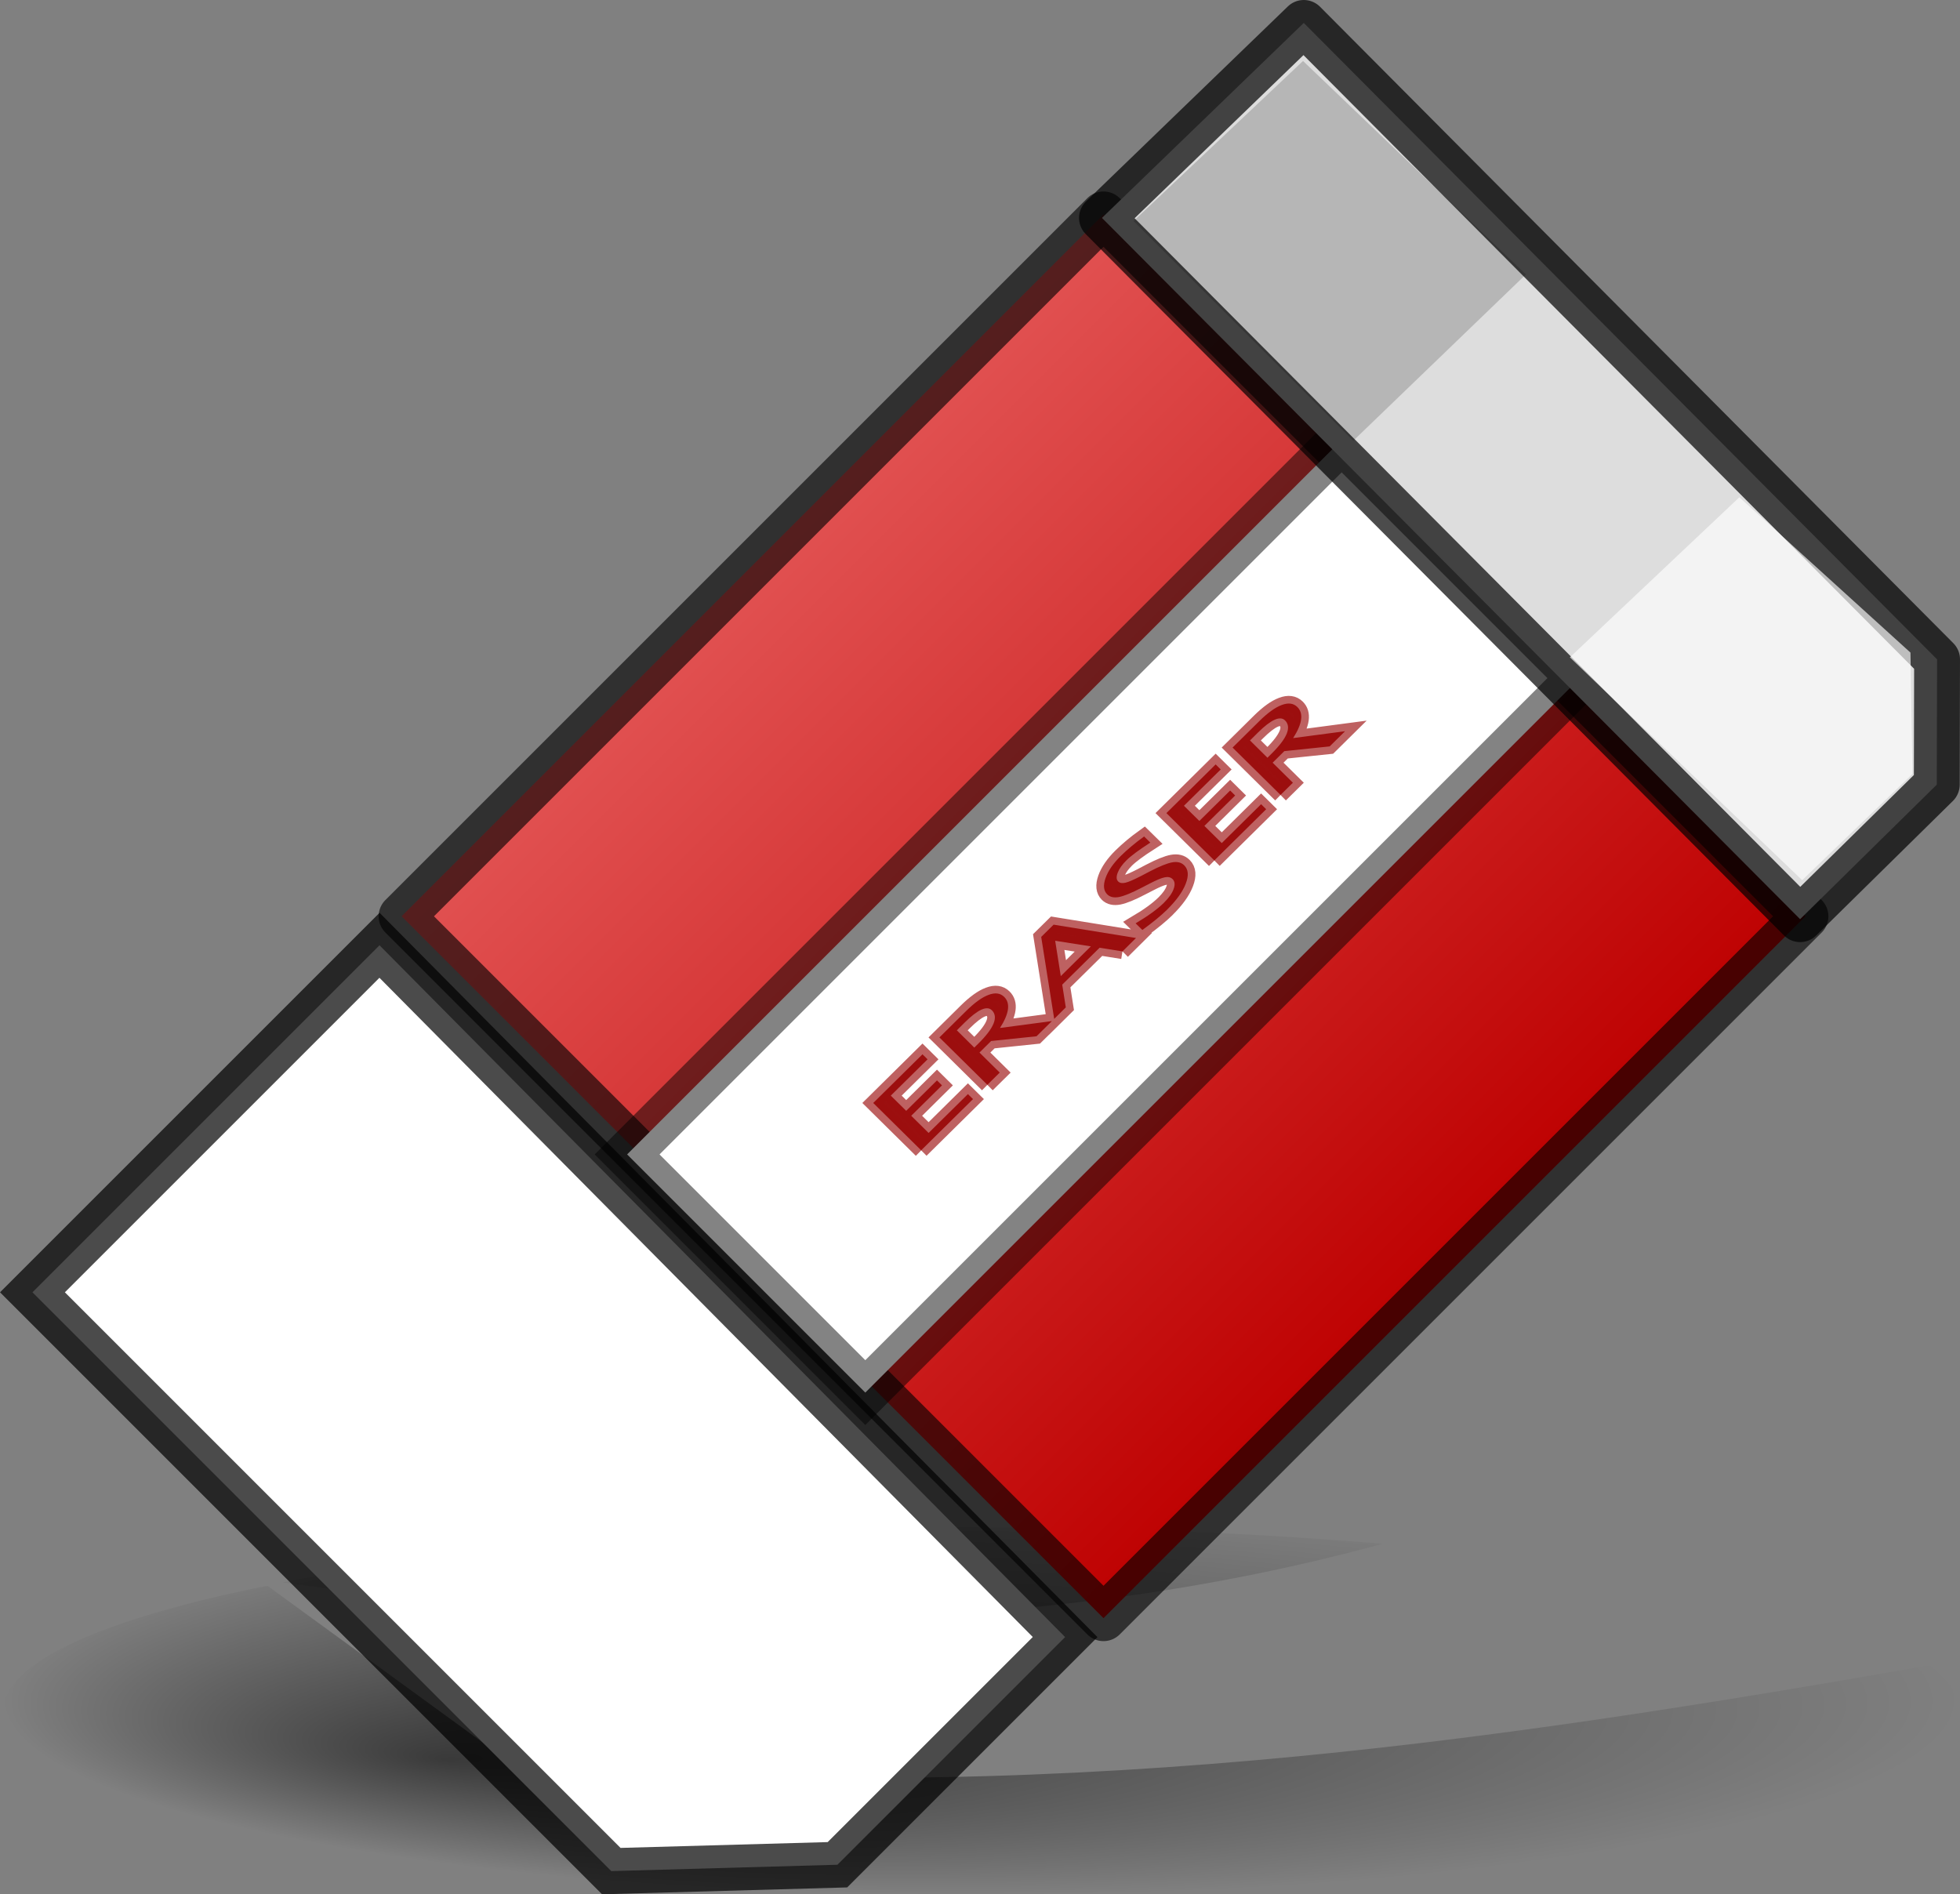 <?xml version="1.0" encoding="UTF-8" standalone="no"?>
<svg
   xmlns:dc="http://purl.org/dc/elements/1.1/"
   xmlns:cc="http://creativecommons.org/ns#"
   xmlns:rdf="http://www.w3.org/1999/02/22-rdf-syntax-ns#"
   xmlns:svg="http://www.w3.org/2000/svg"
   xmlns="http://www.w3.org/2000/svg"
   xmlns:xlink="http://www.w3.org/1999/xlink"
   xmlns:sodipodi="http://sodipodi.sourceforge.net/DTD/sodipodi-0.dtd"
   xmlns:inkscape="http://www.inkscape.org/namespaces/inkscape"
   sodipodi:docname="draw-eraser.svg"
   inkscape:version="1.0 (unknown)"
   id="svg1250"
   version="1.1"
   viewBox="0 0 33.942 32.807"
   height="32.807mm"
   width="33.942mm">
  <rect x="0" y="0" width="33.942" height="32.807" fill="#808080" stroke="none"/>
  <defs
     id="defs1244">
    <linearGradient
       gradientUnits="userSpaceOnUse"
       y2="143.606"
       x2="1437.158"
       y1="226.942"
       x1="1520.494"
       id="linearGradient3506"
       xlink:href="#linearGradient3498"
       inkscape:collect="always"
       gradientTransform="matrix(0.265,0,0,0.265,-561.676,-155.739)" />
    <linearGradient
       id="linearGradient3498">
      <stop
         style="stop-color:#bf0303;stop-opacity:1;"
         offset="0"
         id="stop3501" />
      <stop
         style="stop-color:#fe9494;stop-opacity:1;"
         offset="1"
         id="stop3503" />
    </linearGradient>
    <radialGradient
       r="63.912"
       fy="135.335"
       fx="28.866"
       cy="115.709"
       cx="63.912"
       gradientTransform="matrix(0.265,0,0,0.053,-183.977,-93.64)"
       gradientUnits="userSpaceOnUse"
       id="radialGradient3107"
       xlink:href="#linearGradient3463"
       inkscape:collect="always" />
    <linearGradient
       id="linearGradient3463">
      <stop
         style="stop-color:#000000;stop-opacity:1;"
         offset="0"
         id="stop3465" />
      <stop
         style="stop-color:#000000;stop-opacity:0;"
         offset="1"
         id="stop3467" />
    </linearGradient>
  </defs>
  <sodipodi:namedview
     inkscape:window-maximized="1"
     inkscape:window-y="0"
     inkscape:window-x="0"
     inkscape:window-height="983"
     inkscape:window-width="1920"
     showgrid="false"
     inkscape:document-rotation="0"
     inkscape:current-layer="layer1"
     inkscape:document-units="mm"
     inkscape:cy="1001.9979"
     inkscape:cx="1095.5711"
     inkscape:zoom="0.35"
     inkscape:pageshadow="2"
     inkscape:pageopacity="0.0"
     borderopacity="1.0"
     bordercolor="#666666"
     pagecolor="#ffffff"
     id="base" />
  <g
     transform="translate(184.037,116.945)"
     id="layer1"
     inkscape:groupmode="layer"
     inkscape:label="Слой 1">
    <path
       id="path3289"
       d="m -167.044,-90.493 c -4.74,0 -9.023,0.363 -12.098,0.953 7.095,0.988 13.399,0.876 19.045,-0.668 -2.122,-0.18 -4.47,-0.284 -6.947,-0.284 z m -12.363,1.011 c -2.828,0.568 -4.571,1.326 -4.571,2.164 0,1.753 7.585,3.175 16.933,3.175 9.348,0 16.933,-1.422 16.933,-3.175 0,-0.27 -0.175,-0.535 -0.513,-0.785 -7.631,1.334 -15.383,2.498 -24.593,1.671 z"
       style="opacity:0.549;fill:url(#radialGradient3107);fill-opacity:1;fill-rule:nonzero;stroke:none;stroke-width:0;stroke-linecap:round;stroke-linejoin:round;stroke-miterlimit:4;stroke-dasharray:none;stroke-dashoffset:4;stroke-opacity:1" />
    <path
       sodipodi:nodetypes="cccccc"
       id="path2487"
       d="m -173.451,-84.54 -10.024,-10.024 6.01,-6.01 11.873,11.981 -3.943,3.943 z"
       style="fill:#ffffff;fill-opacity:1;fill-rule:evenodd;stroke:#000000;stroke-width:0.794;stroke-linecap:butt;stroke-linejoin:miter;stroke-miterlimit:4;stroke-dasharray:none;stroke-opacity:0.707" />
    <path
       style="fill:url(#linearGradient3506);fill-opacity:1;fill-rule:evenodd;stroke:#000000;stroke-width:0.794;stroke-linecap:round;stroke-linejoin:round;stroke-miterlimit:4;stroke-dasharray:none;stroke-opacity:0.623"
       d="m -164.927,-88.92 -12.156,-12.156 12.156,-12.156 12.156,12.156 z"
       id="path3460"
       sodipodi:nodetypes="ccccc" />
    <path
       sodipodi:nodetypes="ccccc"
       id="path3487"
       d="m -169.052,-92.827 -4.125,-4.125 12.374,-12.374 4.125,4.125 z"
       style="fill:#ffffff;fill-opacity:1;fill-rule:evenodd;stroke:#000000;stroke-width:0.794;stroke-linecap:butt;stroke-linejoin:miter;stroke-miterlimit:4;stroke-dasharray:none;stroke-opacity:0.485" />
    <path
       id="path3494"
       d="m -168.084,-97.022 -0.831,-0.821 0.853,-0.843 0.088,0.087 -0.637,0.629 0.267,0.263 0.533,-0.527 0.087,0.086 -0.533,0.527 0.301,0.297 0.681,-0.673 0.088,0.087 -0.898,0.887 m 1.147,-1.134 -0.831,-0.821 0.462,-0.457 c 0.147,-0.145 0.276,-0.238 0.389,-0.28 0.114,-0.043 0.204,-0.031 0.271,0.035 0.111,0.109 0.086,0.289 -0.073,0.538 l 0.899,-0.119 -0.266,0.263 -0.786,0.082 -0.202,0.2 0.351,0.347 -0.215,0.212 m -0.225,-0.646 0.07,-0.069 c 0.272,-0.269 0.35,-0.461 0.234,-0.576 -0.086,-0.085 -0.243,-0.014 -0.471,0.212 l -0.136,0.135 0.303,0.3 m 2.018,-1.754 -0.618,-0.097 0.097,0.612 0.521,-0.515 m 0.547,0.087 -0.396,-0.063 -0.647,0.639 0.062,0.394 -0.201,0.199 -0.225,-1.42 0.215,-0.212 1.427,0.231 -0.234,0.232 m 0.774,-0.724 c -0.103,0.101 -0.246,0.219 -0.43,0.353 l -0.117,-0.115 c 0.215,-0.127 0.378,-0.245 0.489,-0.355 0.085,-0.084 0.142,-0.164 0.169,-0.239 0.028,-0.076 0.022,-0.133 -0.018,-0.172 -0.033,-0.032 -0.077,-0.043 -0.135,-0.031 -0.057,0.011 -0.145,0.048 -0.264,0.11 l -0.138,0.071 c -0.17,0.089 -0.3,0.142 -0.389,0.16 -0.089,0.017 -0.157,0.002 -0.205,-0.045 -0.064,-0.063 -0.074,-0.157 -0.03,-0.282 0.044,-0.125 0.132,-0.253 0.264,-0.384 0.118,-0.116 0.252,-0.228 0.404,-0.337 l 0.108,0.106 c -0.195,0.125 -0.333,0.227 -0.412,0.305 -0.075,0.074 -0.126,0.146 -0.153,0.216 -0.027,0.07 -0.024,0.121 0.009,0.153 0.028,0.027 0.07,0.034 0.127,0.02 0.057,-0.014 0.148,-0.054 0.272,-0.118 l 0.143,-0.075 c 0.173,-0.09 0.304,-0.143 0.392,-0.159 0.089,-0.016 0.158,10e-4 0.209,0.052 0.072,0.071 0.081,0.177 0.026,0.318 -0.054,0.14 -0.162,0.29 -0.323,0.449 m 0.819,-0.851 -0.831,-0.821 0.853,-0.843 0.088,0.087 -0.637,0.629 0.267,0.263 0.533,-0.527 0.087,0.086 -0.533,0.527 0.301,0.297 0.681,-0.673 0.088,0.087 -0.898,0.887 m 1.147,-1.134 -0.831,-0.821 0.462,-0.457 c 0.147,-0.145 0.276,-0.238 0.389,-0.28 0.114,-0.043 0.204,-0.031 0.271,0.035 0.111,0.109 0.086,0.289 -0.073,0.538 l 0.899,-0.119 -0.266,0.263 -0.786,0.082 -0.202,0.2 0.351,0.347 -0.215,0.212 m -0.225,-0.646 0.07,-0.069 c 0.272,-0.269 0.35,-0.461 0.234,-0.576 -0.086,-0.085 -0.243,-0.014 -0.471,0.212 l -0.136,0.135 0.303,0.3"
       style="font-style:normal;font-weight:normal;font-size:12.306px;font-family:'Lucida Sans';fill:#9c0f0f;fill-opacity:1;stroke:#9c0f0f;stroke-width:0.265px;stroke-linecap:butt;stroke-linejoin:miter;stroke-opacity:0.653" />
    <path
       style="fill:#dddddd;fill-rule:evenodd;stroke:#000000;stroke-width:0.794;stroke-linecap:butt;stroke-linejoin:round;stroke-miterlimit:4;stroke-dasharray:none;stroke-opacity:0.701"
       d="m -161.459,-116.548 10.967,11.022 -0.005,2.17 -2.367,2.33 -12.09,-12.145 z"
       id="path2510"
       sodipodi:nodetypes="cccccc" />
    <path
       sodipodi:nodetypes="ccccc"
       id="path3481"
       d="m -161.472,-115.889 -2.935,2.772 3.805,3.805 2.99,-2.881 z"
       style="opacity:0.178;fill:#000000;fill-opacity:1;fill-rule:evenodd;stroke:none;stroke-width:0.265px;stroke-linecap:butt;stroke-linejoin:miter;stroke-opacity:1" />
    <path
       sodipodi:nodetypes="cccccc"
       style="opacity:0.656;fill:#ffffff;fill-opacity:1;fill-rule:evenodd;stroke:none;stroke-width:0.265px;stroke-linecap:butt;stroke-linejoin:miter;stroke-opacity:1"
       d="m -153.916,-108.333 -2.935,2.772 4.023,3.86 1.91,-1.841 -0.035,-2.101 z"
       id="path3483" />
  </g>
</svg>

